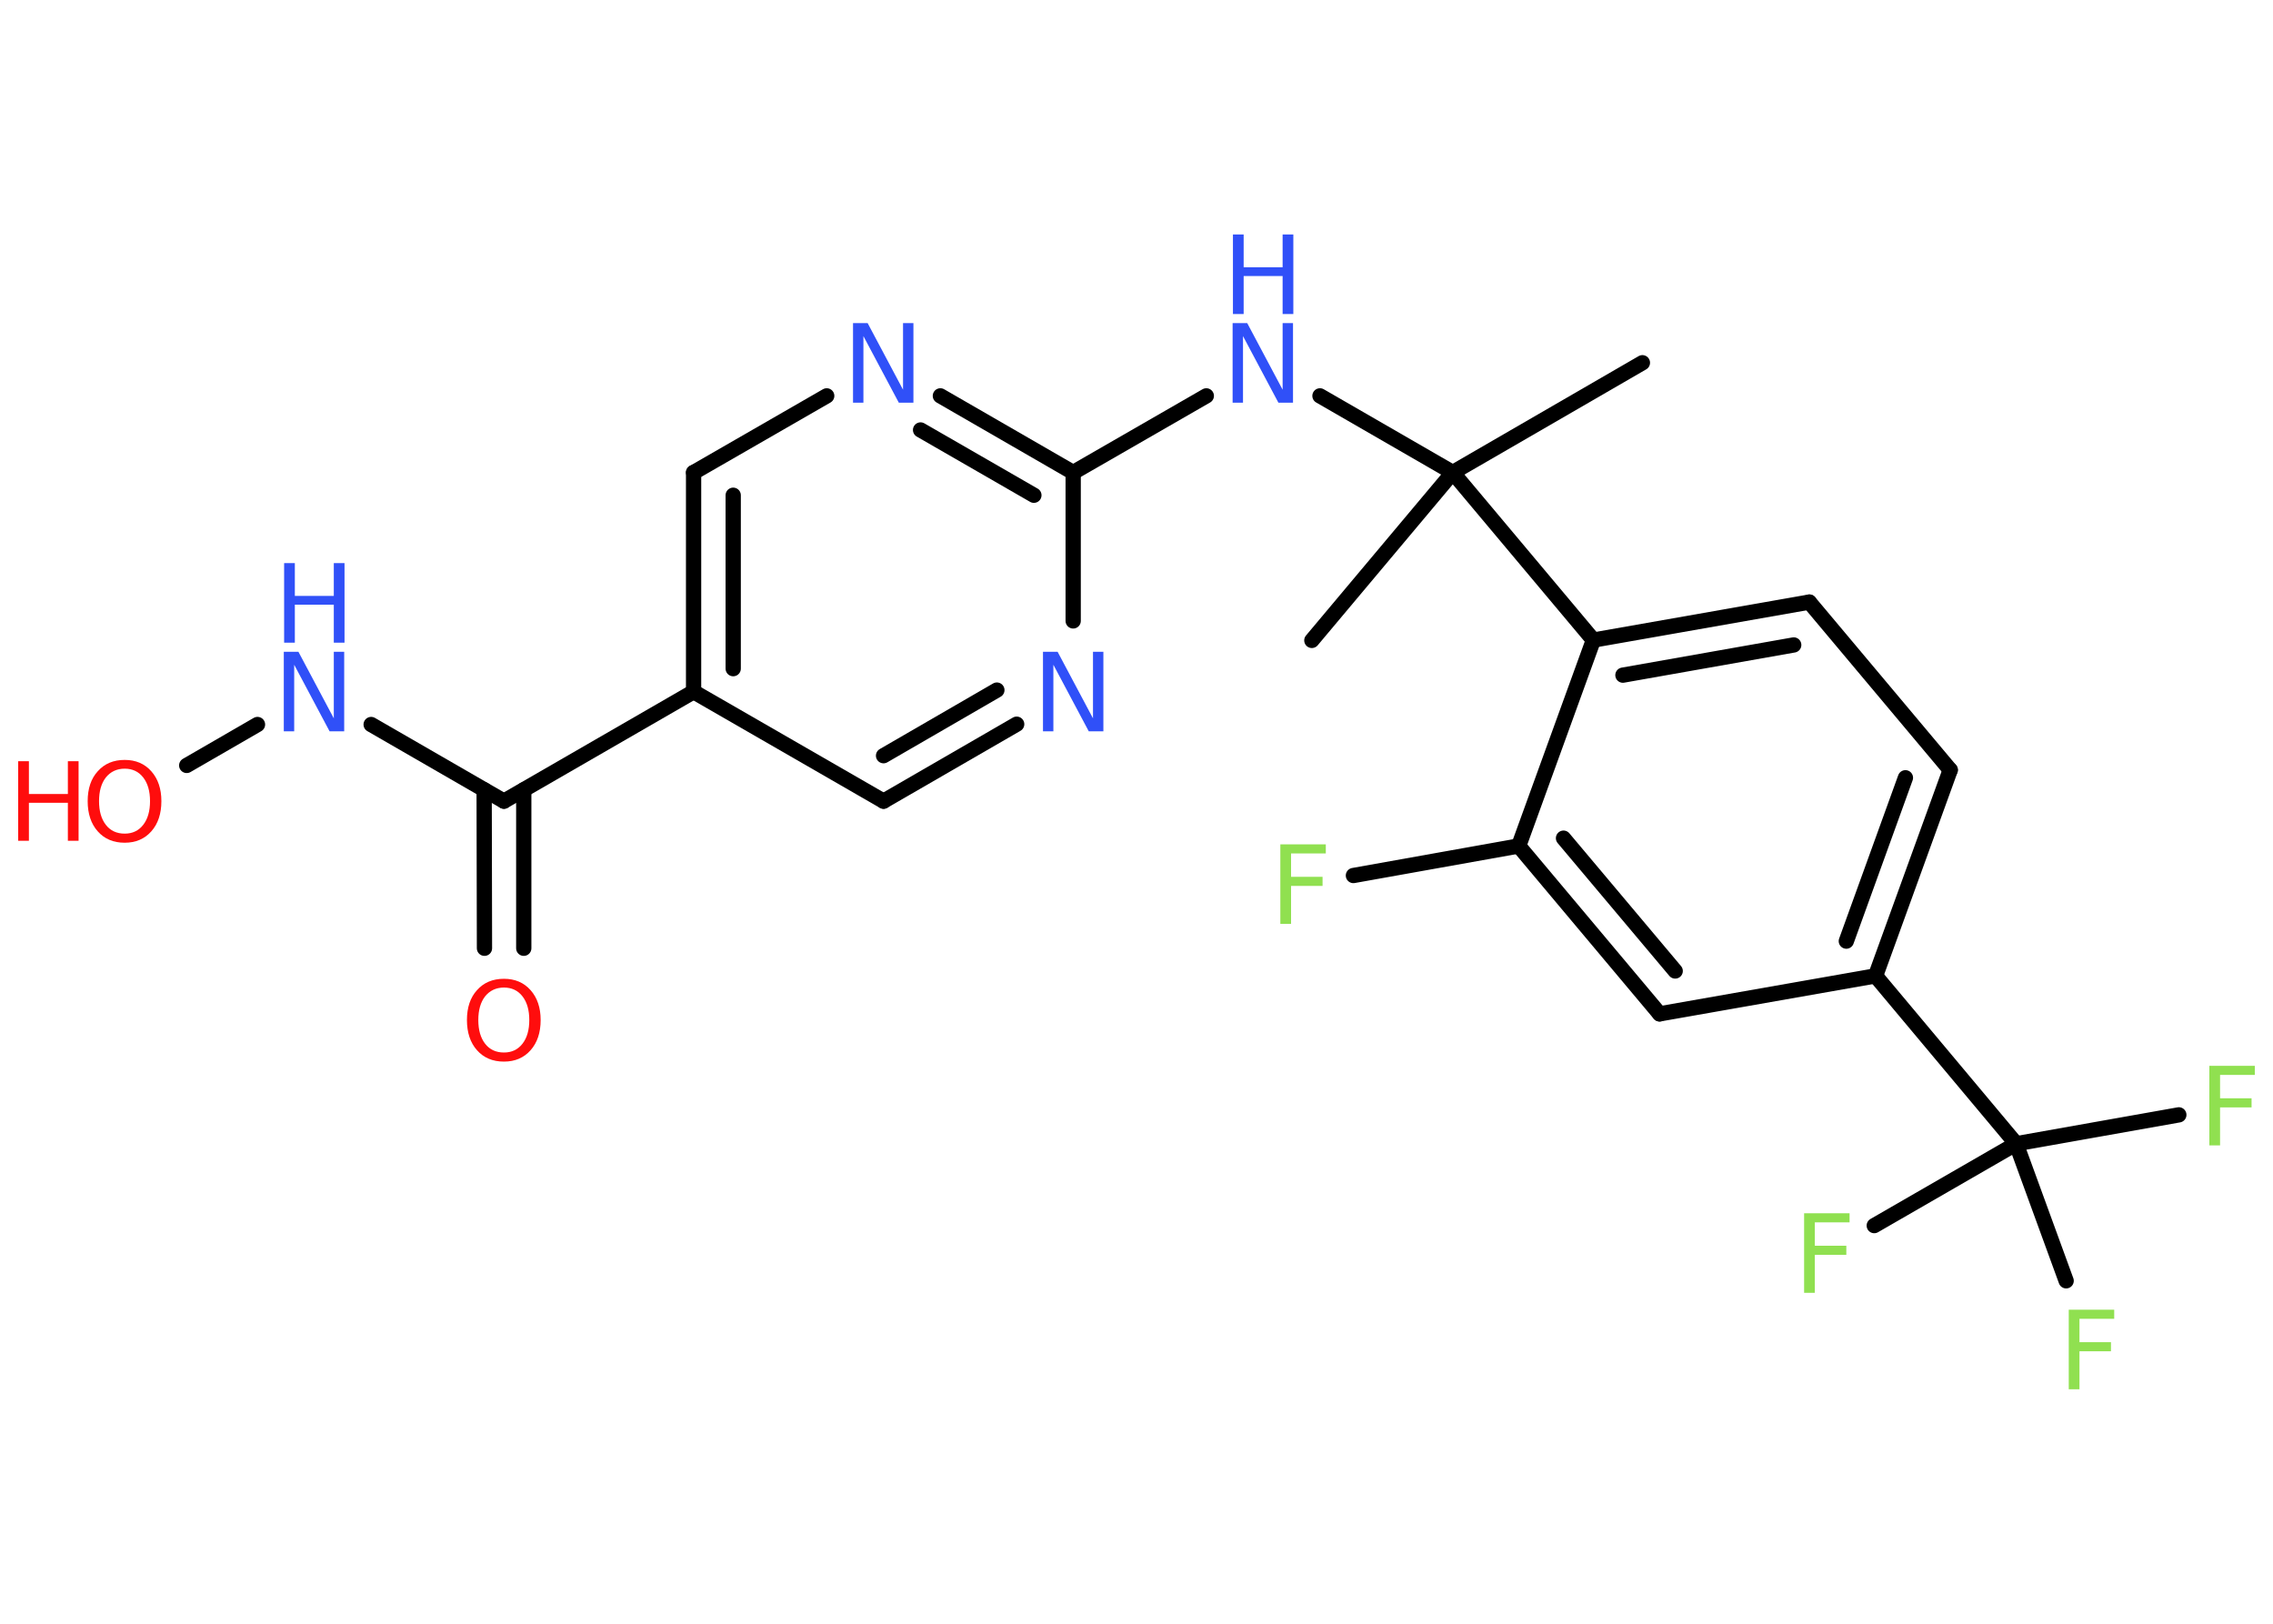 <?xml version='1.0' encoding='UTF-8'?>
<!DOCTYPE svg PUBLIC "-//W3C//DTD SVG 1.1//EN" "http://www.w3.org/Graphics/SVG/1.1/DTD/svg11.dtd">
<svg version='1.2' xmlns='http://www.w3.org/2000/svg' xmlns:xlink='http://www.w3.org/1999/xlink' width='70.0mm' height='50.0mm' viewBox='0 0 70.0 50.0'>
  <desc>Generated by the Chemistry Development Kit (http://github.com/cdk)</desc>
  <g stroke-linecap='round' stroke-linejoin='round' stroke='#000000' stroke-width='.47' fill='#3050F8'>
    <rect x='.0' y='.0' width='70.0' height='50.0' fill='#FFFFFF' stroke='none'/>
    <g id='mol1' class='mol'>
      <line id='mol1bnd1' class='bond' x1='50.58' y1='11.17' x2='44.74' y2='14.55'/>
      <line id='mol1bnd2' class='bond' x1='44.74' y1='14.55' x2='40.4' y2='19.72'/>
      <line id='mol1bnd3' class='bond' x1='44.74' y1='14.55' x2='40.65' y2='12.19'/>
      <line id='mol1bnd4' class='bond' x1='37.15' y1='12.19' x2='33.05' y2='14.55'/>
      <g id='mol1bnd5' class='bond'>
        <line x1='33.05' y1='14.55' x2='28.96' y2='12.19'/>
        <line x1='31.84' y1='15.25' x2='28.35' y2='13.24'/>
      </g>
      <line id='mol1bnd6' class='bond' x1='25.46' y1='12.19' x2='21.36' y2='14.55'/>
      <g id='mol1bnd7' class='bond'>
        <line x1='21.36' y1='14.55' x2='21.36' y2='21.3'/>
        <line x1='22.58' y1='15.25' x2='22.58' y2='20.59'/>
      </g>
      <line id='mol1bnd8' class='bond' x1='21.36' y1='21.3' x2='15.52' y2='24.67'/>
      <g id='mol1bnd9' class='bond'>
        <line x1='16.13' y1='24.32' x2='16.13' y2='29.2'/>
        <line x1='14.91' y1='24.32' x2='14.92' y2='29.2'/>
      </g>
      <line id='mol1bnd10' class='bond' x1='15.52' y1='24.67' x2='11.43' y2='22.31'/>
      <line id='mol1bnd11' class='bond' x1='7.93' y1='22.31' x2='5.75' y2='23.57'/>
      <line id='mol1bnd12' class='bond' x1='21.36' y1='21.3' x2='27.21' y2='24.67'/>
      <g id='mol1bnd13' class='bond'>
        <line x1='27.21' y1='24.67' x2='31.31' y2='22.3'/>
        <line x1='27.21' y1='23.27' x2='30.7' y2='21.25'/>
      </g>
      <line id='mol1bnd14' class='bond' x1='33.05' y1='14.55' x2='33.05' y2='19.12'/>
      <line id='mol1bnd15' class='bond' x1='44.74' y1='14.55' x2='49.07' y2='19.71'/>
      <g id='mol1bnd16' class='bond'>
        <line x1='55.72' y1='18.54' x2='49.07' y2='19.71'/>
        <line x1='55.24' y1='19.86' x2='49.98' y2='20.79'/>
      </g>
      <line id='mol1bnd17' class='bond' x1='55.72' y1='18.54' x2='60.06' y2='23.71'/>
      <g id='mol1bnd18' class='bond'>
        <line x1='57.76' y1='30.05' x2='60.06' y2='23.71'/>
        <line x1='56.86' y1='28.98' x2='58.68' y2='23.95'/>
      </g>
      <line id='mol1bnd19' class='bond' x1='57.76' y1='30.05' x2='62.09' y2='35.22'/>
      <line id='mol1bnd20' class='bond' x1='62.09' y1='35.22' x2='67.1' y2='34.33'/>
      <line id='mol1bnd21' class='bond' x1='62.09' y1='35.22' x2='57.72' y2='37.74'/>
      <line id='mol1bnd22' class='bond' x1='62.09' y1='35.22' x2='63.63' y2='39.44'/>
      <line id='mol1bnd23' class='bond' x1='57.76' y1='30.05' x2='51.11' y2='31.22'/>
      <g id='mol1bnd24' class='bond'>
        <line x1='46.77' y1='26.05' x2='51.11' y2='31.22'/>
        <line x1='48.15' y1='25.81' x2='51.59' y2='29.9'/>
      </g>
      <line id='mol1bnd25' class='bond' x1='49.07' y1='19.71' x2='46.77' y2='26.05'/>
      <line id='mol1bnd26' class='bond' x1='46.77' y1='26.05' x2='41.68' y2='26.96'/>
      <g id='mol1atm4' class='atom'>
        <path d='M37.97 9.95h.44l1.09 2.05v-2.05h.32v2.45h-.45l-1.09 -2.05v2.05h-.32v-2.45z' stroke='none'/>
        <path d='M37.97 7.22h.33v1.01h1.2v-1.01h.33v2.45h-.33v-1.17h-1.2v1.17h-.33v-2.45z' stroke='none'/>
      </g>
      <path id='mol1atm6' class='atom' d='M26.28 9.95h.44l1.09 2.05v-2.05h.32v2.45h-.45l-1.09 -2.05v2.05h-.32v-2.45z' stroke='none'/>
      <path id='mol1atm10' class='atom' d='M15.52 30.41q-.36 .0 -.58 .27q-.21 .27 -.21 .73q.0 .46 .21 .73q.21 .27 .58 .27q.36 .0 .57 -.27q.21 -.27 .21 -.73q.0 -.46 -.21 -.73q-.21 -.27 -.57 -.27zM15.52 30.14q.51 .0 .82 .35q.31 .35 .31 .92q.0 .58 -.31 .93q-.31 .35 -.82 .35q-.52 .0 -.83 -.35q-.31 -.35 -.31 -.93q.0 -.58 .31 -.92q.31 -.35 .83 -.35z' stroke='none' fill='#FF0D0D'/>
      <g id='mol1atm11' class='atom'>
        <path d='M8.75 20.07h.44l1.09 2.05v-2.05h.32v2.45h-.45l-1.09 -2.05v2.05h-.32v-2.45z' stroke='none'/>
        <path d='M8.75 17.34h.33v1.01h1.2v-1.01h.33v2.45h-.33v-1.17h-1.2v1.17h-.33v-2.45z' stroke='none'/>
      </g>
      <g id='mol1atm12' class='atom'>
        <path d='M3.84 23.67q-.36 .0 -.58 .27q-.21 .27 -.21 .73q.0 .46 .21 .73q.21 .27 .58 .27q.36 .0 .57 -.27q.21 -.27 .21 -.73q.0 -.46 -.21 -.73q-.21 -.27 -.57 -.27zM3.84 23.4q.51 .0 .82 .35q.31 .35 .31 .92q.0 .58 -.31 .93q-.31 .35 -.82 .35q-.52 .0 -.83 -.35q-.31 -.35 -.31 -.93q.0 -.58 .31 -.92q.31 -.35 .83 -.35z' stroke='none' fill='#FF0D0D'/>
        <path d='M.56 23.44h.33v1.01h1.2v-1.01h.33v2.45h-.33v-1.17h-1.2v1.17h-.33v-2.45z' stroke='none' fill='#FF0D0D'/>
      </g>
      <path id='mol1atm14' class='atom' d='M32.13 20.07h.44l1.09 2.05v-2.05h.32v2.45h-.45l-1.09 -2.05v2.05h-.32v-2.45z' stroke='none'/>
      <path id='mol1atm20' class='atom' d='M68.03 32.82h1.41v.28h-1.07v.72h.97v.28h-.97v1.17h-.33v-2.45z' stroke='none' fill='#90E050'/>
      <path id='mol1atm21' class='atom' d='M55.55 37.36h1.41v.28h-1.07v.72h.97v.28h-.97v1.17h-.33v-2.45z' stroke='none' fill='#90E050'/>
      <path id='mol1atm22' class='atom' d='M63.7 40.33h1.41v.28h-1.07v.72h.97v.28h-.97v1.17h-.33v-2.45z' stroke='none' fill='#90E050'/>
      <path id='mol1atm25' class='atom' d='M39.42 26.0h1.41v.28h-1.07v.72h.97v.28h-.97v1.17h-.33v-2.45z' stroke='none' fill='#90E050'/>
    </g>
  </g>
</svg>
